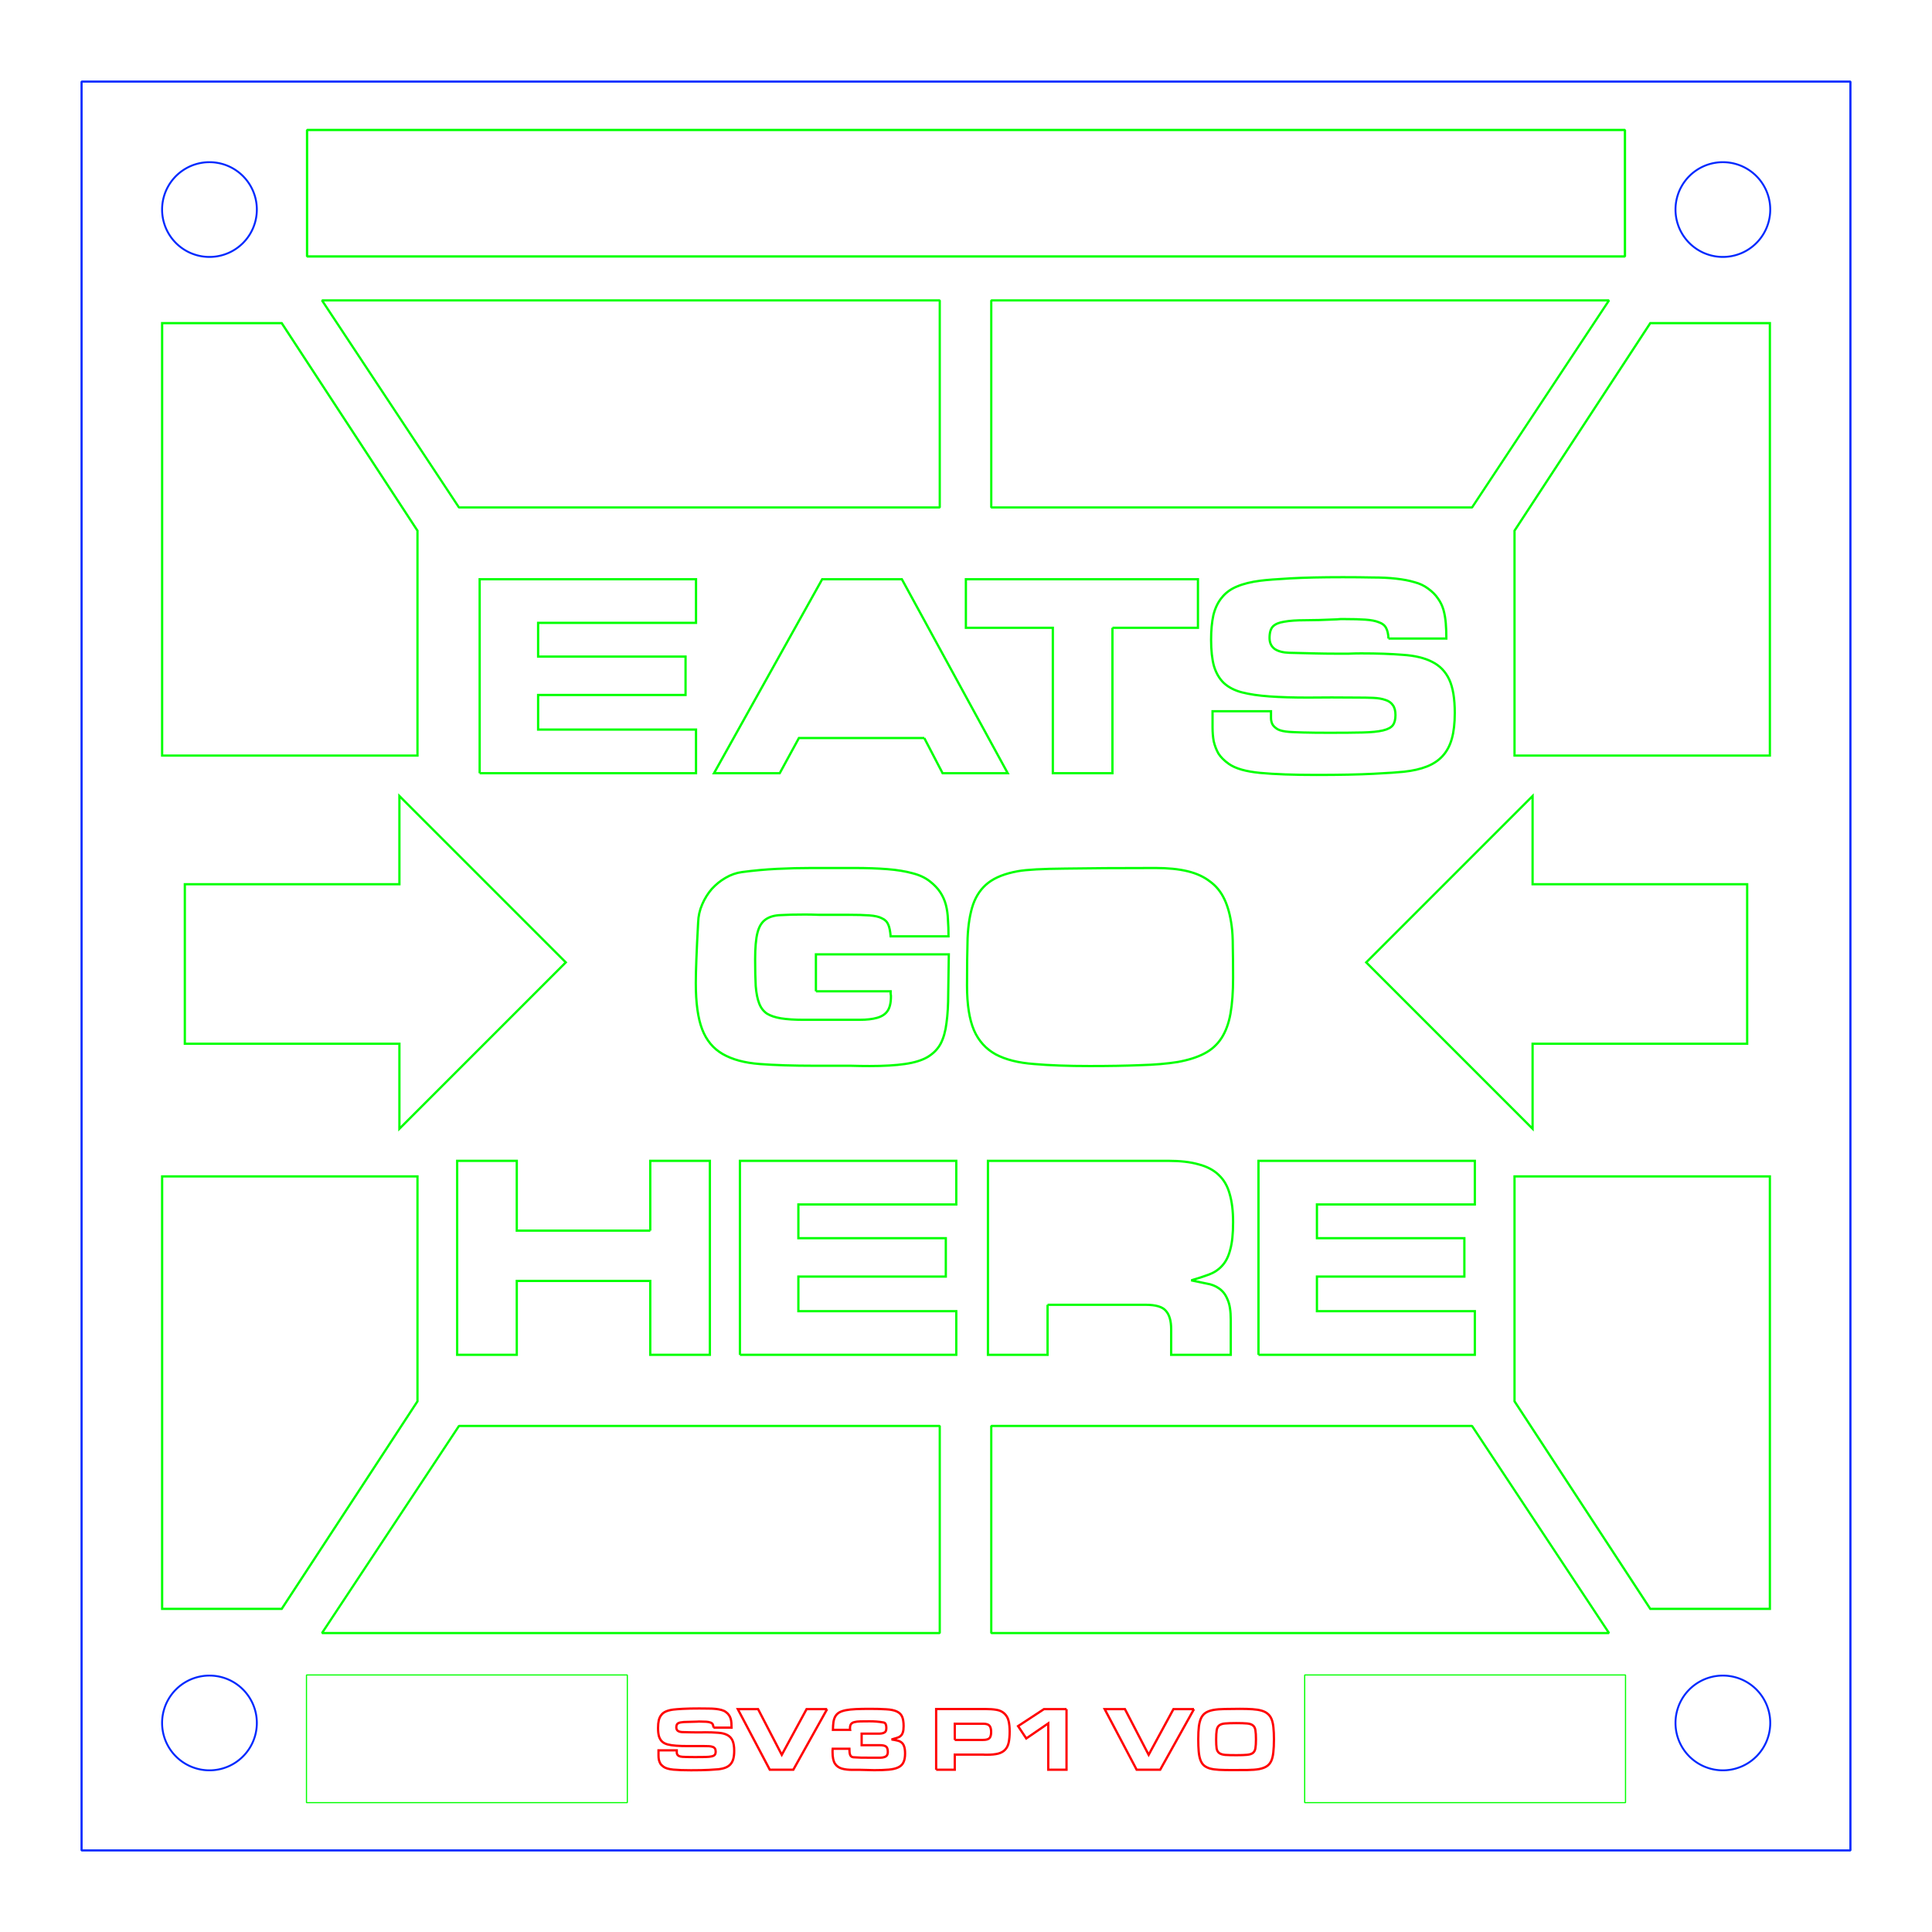 <?xml version="1.0" encoding="UTF-8" standalone="no"?>
<!-- Created with Inkscape (http://www.inkscape.org/) -->

<svg
   xmlns:dc="http://purl.org/dc/elements/1.1/"
   xmlns:cc="http://creativecommons.org/ns#"
   xmlns:rdf="http://www.w3.org/1999/02/22-rdf-syntax-ns#"
   xmlns:svg="http://www.w3.org/2000/svg"
   xmlns="http://www.w3.org/2000/svg"
   xmlns:sodipodi="http://sodipodi.sourceforge.net/DTD/sodipodi-0.dtd"
   xmlns:inkscape="http://www.inkscape.org/namespaces/inkscape"
   width="850.394"
   height="850.394"
   id="svg3877"
   version="1.1"
   inkscape:version="0.48.4 r9939"
   sodipodi:docname="platform.svg">
  <defs
     id="defs3879" />
  <sodipodi:namedview
     id="base"
     pagecolor="#ffffff"
     bordercolor="#666666"
     borderopacity="1.0"
     inkscape:pageopacity="0.0"
     inkscape:pageshadow="2"
     inkscape:zoom="0.7"
     inkscape:cx="315.56404"
     inkscape:cy="434.66452"
     inkscape:document-units="px"
     inkscape:current-layer="layer1"
     showgrid="false"
     units="mm"
     inkscape:window-width="1596"
     inkscape:window-height="876"
     inkscape:window-x="0"
     inkscape:window-y="20"
     inkscape:window-maximized="0" />
  <g
     inkscape:label="Layer 1"
     inkscape:groupmode="layer"
     id="layer1"
     transform="translate(0,-201.968)">
    <rect
       style="fill:none;stroke:#0029ff;stroke-width:0.942;stroke-linecap:round;stroke-linejoin:bevel;stroke-miterlimit:4;stroke-opacity:1;stroke-dasharray:none"
       id="rect3885"
       width="778.585"
       height="778.585"
       x="35.904"
       y="237.873" />
    <path
       sodipodi:type="arc"
       style="fill:none;stroke:#0029ff;stroke-width:1;stroke-linecap:round;stroke-linejoin:bevel;stroke-miterlimit:4;stroke-opacity:1;stroke-dasharray:none"
       id="path4395"
       sodipodi:cx="265"
       sodipodi:cy="403.96512"
       sodipodi:rx="25"
       sodipodi:ry="25"
       d="m 290,403.965 a 25,25 0 1 1 -50,0 25,25 0 1 1 50,0 z"
       transform="matrix(0.834,0,0,0.834,-128.81,623.443)" />
    <path
       transform="matrix(0.834,0,0,0.834,537.332,623.443)"
       d="m 290,403.965 a 25,25 0 1 1 -50,0 25,25 0 1 1 50,0 z"
       sodipodi:ry="25"
       sodipodi:rx="25"
       sodipodi:cy="403.96512"
       sodipodi:cx="265"
       id="path4397"
       style="fill:none;stroke:#0029ff;stroke-width:1;stroke-linecap:round;stroke-linejoin:bevel;stroke-miterlimit:4;stroke-opacity:1;stroke-dasharray:none"
       sodipodi:type="arc" />
    <path
       transform="matrix(0.834,0,0,0.834,-128.81,-42.699)"
       d="m 290,403.965 a 25,25 0 1 1 -50,0 25,25 0 1 1 50,0 z"
       sodipodi:ry="25"
       sodipodi:rx="25"
       sodipodi:cy="403.96512"
       sodipodi:cx="265"
       id="path4399"
       style="fill:none;stroke:#0029ff;stroke-width:1;stroke-linecap:round;stroke-linejoin:bevel;stroke-miterlimit:4;stroke-opacity:1;stroke-dasharray:none"
       sodipodi:type="arc" />
    <path
       sodipodi:type="arc"
       style="fill:none;stroke:#0029ff;stroke-width:1;stroke-linecap:round;stroke-linejoin:bevel;stroke-miterlimit:4;stroke-opacity:1;stroke-dasharray:none"
       id="path4401"
       sodipodi:cx="265"
       sodipodi:cy="403.96512"
       sodipodi:rx="25"
       sodipodi:ry="25"
       d="m 290,403.965 a 25,25 0 1 1 -50,0 25,25 0 1 1 50,0 z"
       transform="matrix(0.834,0,0,0.834,537.332,-42.699)" />
    <g
       style="font-size:40px;font-style:normal;font-variant:normal;font-weight:normal;font-stretch:normal;line-height:125%;letter-spacing:0px;word-spacing:0px;fill:none;stroke:#ff0000;stroke-opacity:1;font-family:Source Sans Pro;-inkscape-font-specification:Source Sans Pro"
       id="text4422"
       transform="translate(0,-18)">
      <path
         d="m 314.05,980.413 c -0.027,-0.613 -0.133,-1.093 -0.32,-1.44 -0.187,-0.373 -0.52,-0.64 -1,-0.8 -0.453,-0.187 -1.067,-0.307 -1.84,-0.36 -0.747,-0.053 -1.72,-0.08 -2.92,-0.08 -0.213,2e-5 -0.387,2e-5 -0.52,0 -0.133,2e-5 -0.307,0.013 -0.52,0.04 -1.733,0.08 -3.187,0.12 -4.36,0.12 -1.173,2e-5 -2.12,0.067 -2.84,0.2 -0.72,0.107 -1.24,0.32 -1.56,0.64 -0.32,0.32 -0.48,0.853 -0.48,1.6 -1e-5,0.667 0.24,1.173 0.72,1.52 0.48,0.32 1.147,0.493 2,0.52 1.2,0.027 2.333,0.053 3.4,0.08 1.093,0.027 2.107,0.04 3.04,0.04 0.56,2e-5 1.133,2e-5 1.72,0 0.613,-0.027 1.187,-0.04 1.72,-0.04 2.213,2e-5 4.133,0.067 5.76,0.2 1.627,0.107 2.96,0.427 4,0.96 1.067,0.533 1.853,1.347 2.36,2.44 0.507,1.093 0.76,2.627 0.76,4.6 -4e-5,1.387 -0.133,2.56 -0.4,3.52 -0.267,0.96 -0.693,1.76 -1.28,2.4 -0.56,0.613 -1.28,1.093 -2.16,1.44 -0.88,0.347 -1.933,0.587 -3.16,0.72 -0.72,0.08 -2.107,0.173 -4.16,0.28 -2.053,0.107 -4.68,0.16 -7.88,0.16 -3.147,0 -5.72,-0.093 -7.72,-0.28 -1.973,-0.187 -3.413,-0.6 -4.32,-1.24 -0.64,-0.453 -1.12,-0.933 -1.44,-1.44 -0.293,-0.533 -0.507,-1.093 -0.64,-1.68 -0.107,-0.587 -0.16,-1.213 -0.16,-1.88 0,-0.693 0,-1.44 0,-2.24 l 8.04,0 c -10e-6,0.293 -10e-6,0.6 0,0.92 -10e-6,0.32 0.067,0.613 0.2,0.88 0.133,0.24 0.373,0.467 0.72,0.68 0.347,0.187 0.88,0.307 1.6,0.36 0.347,0.027 0.987,0.053 1.92,0.08 0.96,0.027 2.16,0.04 3.6,0.04 1.867,10e-6 3.387,-0.013 4.56,-0.04 1.2,-0.027 2.133,-0.12 2.8,-0.28 0.667,-0.16 1.12,-0.4 1.36,-0.72 0.24,-0.32 0.36,-0.787 0.36,-1.4 -3e-5,-0.587 -0.12,-1.04 -0.36,-1.36 -0.24,-0.347 -0.587,-0.587 -1.04,-0.72 -0.453,-0.16 -1,-0.253 -1.64,-0.28 -0.613,-0.027 -1.293,-0.04 -2.04,-0.04 -2.613,-0.027 -4.933,-0.027 -6.96,0 -2.027,1e-5 -3.787,-0.053 -5.28,-0.16 -1.493,-0.107 -2.76,-0.293 -3.8,-0.56 -1.013,-0.267 -1.84,-0.693 -2.48,-1.28 -0.613,-0.587 -1.067,-1.36 -1.36,-2.32 -0.267,-0.96 -0.4,-2.173 -0.4,-3.64 0,-1.307 0.107,-2.44 0.32,-3.4 0.24,-0.96 0.627,-1.76 1.16,-2.4 0.533,-0.667 1.227,-1.173 2.08,-1.52 0.88,-0.373 1.96,-0.64 3.24,-0.8 0.853,-0.107 2.227,-0.213 4.12,-0.32 1.92,-0.107 4.32,-0.16 7.2,-0.16 1.52,3e-5 2.88,0.013 4.08,0.04 1.227,3e-5 2.307,0.053 3.24,0.16 0.96,0.107 1.8,0.267 2.52,0.48 0.72,0.187 1.347,0.48 1.88,0.88 0.587,0.427 1.04,0.88 1.36,1.36 0.347,0.48 0.6,1 0.76,1.56 0.16,0.56 0.267,1.173 0.32,1.84 0.053,0.64 0.08,1.347 0.08,2.12 l -7.96,0"
         style="fill:none;stroke:#ff0000;stroke-opacity:1;font-family:Eurostile MN;-inkscape-font-specification:Eurostile MN"
         id="path4427"
         inkscape:connector-curvature="0" />
      <path
         d="m 364.069,972.253 -14.88,26.68 -10.36,0 -14.08,-26.68 8.92,0 10.44,20.12 10.92,-20.12 9.04,0"
         style="fill:none;stroke:#ff0000;stroke-opacity:1;font-family:Eurostile MN;-inkscape-font-specification:Eurostile MN"
         id="path4429"
         inkscape:connector-curvature="0" />
      <path
         d="m 398.38,991.813 c -3e-5,1.6 -0.24,2.893 -0.72,3.88 -0.453,0.96 -1.213,1.693 -2.28,2.2 -1.04,0.507 -2.427,0.84 -4.16,1 -1.733,0.16 -3.867,0.24 -6.4,0.24 -0.613,0 -1.133,-0.013 -1.56,-0.04 -0.427,0 -0.947,-0.013 -1.56,-0.04 -2.293,-0.08 -4.387,-0.107 -6.28,-0.08 -1.867,0.027 -3.467,-0.147 -4.8,-0.52 -1.333,-0.373 -2.36,-1.093 -3.08,-2.16 -0.72,-1.093 -1.08,-2.8 -1.08,-5.12 0,-0.293 0,-0.533 0,-0.72 0.027,-0.213 0.053,-0.467 0.08,-0.76 l 7.32,0 c -1e-5,1.2 0.12,2.12 0.36,2.76 0.267,0.613 0.76,0.947 1.48,1 0.64,0.053 1.72,0.107 3.24,0.16 1.52,0.027 3.453,0.04 5.8,0.04 1.013,10e-6 1.893,10e-6 2.64,0 0.773,-0.027 1.4,-0.12 1.88,-0.28 0.507,-0.16 0.88,-0.413 1.12,-0.76 0.267,-0.347 0.4,-0.853 0.4,-1.52 -3e-5,-1.227 -0.28,-2.027 -0.84,-2.4 -0.533,-0.373 -1.4,-0.56 -2.6,-0.56 l -1.68,0 -6.4,0 0,-5.08 5.4,0 c 0.96,2e-5 1.787,2e-5 2.48,0 0.693,-0.027 1.253,-0.12 1.68,-0.28 0.453,-0.16 0.787,-0.4 1,-0.72 0.213,-0.347 0.32,-0.84 0.32,-1.48 -3e-5,-0.693 -0.093,-1.253 -0.28,-1.68 -0.187,-0.427 -0.507,-0.68 -0.96,-0.76 -1.013,-0.187 -2.04,-0.32 -3.08,-0.4 -1.013,-0.08 -2.027,-0.12 -3.04,-0.12 -1.6,2e-5 -2.947,0.013 -4.04,0.04 -1.093,0.027 -1.987,0.133 -2.68,0.32 -0.667,0.16 -1.16,0.453 -1.48,0.88 -0.293,0.4 -0.44,1 -0.44,1.8 -10e-6,0.133 -10e-6,0.253 0,0.36 -10e-6,0.107 0.013,0.227 0.04,0.36 l -7.56,0 c 0.027,-1.333 0.107,-2.493 0.24,-3.48 0.16,-0.987 0.44,-1.813 0.84,-2.48 0.4,-0.693 0.96,-1.253 1.68,-1.68 0.747,-0.427 1.72,-0.76 2.92,-1 1.2,-0.24 2.667,-0.4 4.4,-0.48 1.733,-0.08 3.8,-0.12 6.2,-0.12 2.907,3e-5 5.307,0.067 7.2,0.2 1.92,0.107 3.44,0.413 4.56,0.92 1.147,0.507 1.947,1.267 2.4,2.28 0.453,1.013 0.68,2.413 0.68,4.2 -3e-5,1.2 -0.12,2.133 -0.36,2.8 -0.213,0.667 -0.547,1.187 -1,1.56 -0.427,0.373 -0.973,0.653 -1.64,0.84 -0.667,0.187 -1.44,0.413 -2.32,0.68 0.96,0.133 1.813,0.293 2.56,0.48 0.747,0.16 1.373,0.453 1.88,0.88 0.507,0.4 0.88,0.987 1.12,1.76 0.267,0.747 0.4,1.773 0.4,3.08"
         style="fill:none;stroke:#ff0000;stroke-opacity:1;font-family:Eurostile MN;-inkscape-font-specification:Eurostile MN"
         id="path4431"
         inkscape:connector-curvature="0" />
      <path
         d="m 420.258,985.813 12.48,0 c 1.28,10e-6 2.187,-0.24 2.72,-0.72 0.533,-0.507 0.8,-1.427 0.8,-2.76 -2e-5,-1.28 -0.24,-2.2 -0.72,-2.76 -0.48,-0.587 -1.413,-0.88 -2.8,-0.88 l -12.48,0 0,7.12 m -8.2,13.12 0,-26.72 21.64,0 c 1.92,3e-5 3.56,0.12 4.92,0.36 1.36,0.213 2.507,0.747 3.44,1.6 0.933,0.853 1.56,1.933 1.88,3.24 0.32,1.28 0.48,2.84 0.48,4.68 -3e-5,1.973 -0.147,3.613 -0.44,4.92 -0.293,1.307 -0.827,2.36 -1.6,3.16 -0.747,0.773 -1.76,1.333 -3.04,1.68 -1.28,0.32 -2.907,0.48 -4.88,0.48 -0.293,10e-6 -0.56,10e-6 -0.8,0 -0.213,-0.027 -0.467,-0.04 -0.76,-0.04 l -12.64,0 0,6.64 -8.2,0"
         style="fill:none;stroke:#ff0000;stroke-opacity:1;font-family:Eurostile MN;-inkscape-font-specification:Eurostile MN"
         id="path4433"
         inkscape:connector-curvature="0" />
      <path
         d="m 469.443,972.253 0,26.68 -8.04,0 0,-20.4 -9.68,6.64 -3.6,-5.44 11.4,-7.48 9.92,0"
         style="fill:none;stroke:#ff0000;stroke-opacity:1;font-family:Eurostile MN;-inkscape-font-specification:Eurostile MN"
         id="path4435"
         inkscape:connector-curvature="0" />
      <path
         d="m 525.553,972.253 -14.88,26.68 -10.36,0 -14.08,-26.68 8.92,0 10.44,20.12 10.92,-20.12 9.04,0"
         style="fill:none;stroke:#ff0000;stroke-opacity:1;font-family:Eurostile MN;-inkscape-font-specification:Eurostile MN"
         id="path4437"
         inkscape:connector-curvature="0" />
      <path
         d="m 535.304,985.613 c 0,1.68 0.067,2.987 0.2,3.92 0.16,0.907 0.533,1.587 1.12,2.04 0.613,0.453 1.507,0.733 2.68,0.84 1.2,0.08 2.84,0.12 4.92,0.12 2,1e-5 3.56,-0.053 4.68,-0.16 1.147,-0.107 2.013,-0.387 2.6,-0.84 0.587,-0.48 0.947,-1.173 1.08,-2.08 0.16,-0.933 0.24,-2.227 0.24,-3.88 -2e-5,-1.707 -0.08,-3.04 -0.24,-4 -0.133,-0.96 -0.493,-1.667 -1.08,-2.12 -0.56,-0.48 -1.427,-0.773 -2.6,-0.88 -1.147,-0.107 -2.733,-0.16 -4.76,-0.16 -2.027,2e-5 -3.627,0.053 -4.8,0.16 -1.173,0.08 -2.067,0.36 -2.68,0.84 -0.587,0.453 -0.96,1.16 -1.12,2.12 -0.16,0.96 -0.24,2.32 -0.24,4.08 m -7.88,-0.12 c 0,-2.24 0.093,-4.12 0.28,-5.64 0.213,-1.547 0.56,-2.813 1.04,-3.8 0.507,-0.987 1.2,-1.747 2.08,-2.28 0.88,-0.533 1.987,-0.92 3.32,-1.16 1.36,-0.24 2.987,-0.373 4.88,-0.4 1.893,-0.053 4.12,-0.08 6.68,-0.08 2.133,3e-5 3.987,0.053 5.56,0.16 1.6,0.107 2.947,0.32 4.04,0.64 1.12,0.32 2.027,0.787 2.72,1.4 0.72,0.587 1.28,1.373 1.68,2.36 0.4,0.987 0.667,2.2 0.8,3.64 0.16,1.44 0.24,3.16 0.24,5.16 -3e-5,2.293 -0.093,4.227 -0.28,5.8 -0.16,1.573 -0.48,2.867 -0.96,3.88 -0.48,0.987 -1.147,1.747 -2,2.28 -0.827,0.533 -1.933,0.933 -3.32,1.2 -1.36,0.24 -3.013,0.373 -4.96,0.4 -1.947,0.027 -4.253,0.04 -6.92,0.04 -2.187,0 -4.067,-0.04 -5.64,-0.12 -1.573,-0.08 -2.92,-0.267 -4.04,-0.56 -1.093,-0.32 -1.987,-0.773 -2.68,-1.36 -0.667,-0.587 -1.187,-1.387 -1.56,-2.4 -0.373,-1.013 -0.627,-2.267 -0.76,-3.76 -0.133,-1.493 -0.2,-3.293 -0.2,-5.4"
         style="fill:none;stroke:#ff0000;stroke-opacity:1;font-family:Eurostile MN;-inkscape-font-specification:Eurostile MN"
         id="path4439"
         inkscape:connector-curvature="0" />
    </g>
    <path
       inkscape:connector-curvature="0"
       id="path4458"
       style="font-size:128px;font-style:normal;font-variant:normal;font-weight:normal;font-stretch:normal;text-align:center;line-height:100%;letter-spacing:0px;word-spacing:0px;writing-mode:lr-tb;text-anchor:middle;fill:none;fill-opacity:1;stroke:#00ff00;font-family:Eurostile MN;-inkscape-font-specification:Eurostile MN;stroke-opacity:1"
       d="m 211.129,542.301 0,-85.376 95.232,0 0,19.2 -69.504,0 0,14.848 64.896,0 0,16.896 -64.896,0 0,15.232 69.504,0 0,19.2 -95.232,0" />
    <path
       inkscape:connector-curvature="0"
       id="path4460"
       style="font-size:128px;font-style:normal;font-variant:normal;font-weight:normal;font-stretch:normal;text-align:center;line-height:100%;letter-spacing:0px;word-spacing:0px;writing-mode:lr-tb;text-anchor:middle;fill:none;fill-opacity:1;stroke:#00ff00;font-family:Eurostile MN;-inkscape-font-specification:Eurostile MN;stroke-opacity:1"
       d="m 406.827,526.813 -55.168,0 -8.448,15.488 -28.928,0 47.616,-85.376 35.072,0 46.592,85.376 -28.672,0 -8.064,-15.488"
       sodipodi:nodetypes="ccccccccc" />
    <path
       inkscape:connector-curvature="0"
       id="path4462"
       style="font-size:128px;font-style:normal;font-variant:normal;font-weight:normal;font-stretch:normal;text-align:center;line-height:100%;letter-spacing:0px;word-spacing:0px;writing-mode:lr-tb;text-anchor:middle;fill:none;fill-opacity:1;stroke:#00ff00;font-family:Eurostile MN;-inkscape-font-specification:Eurostile MN;stroke-opacity:1"
       d="m 489.657,478.301 0,64 -26.24,0 0,-64 -38.272,0 0,-21.376 102.144,0 0,21.376 -37.632,0" />
    <path
       inkscape:connector-curvature="0"
       id="path4464"
       style="font-size:128px;font-style:normal;font-variant:normal;font-weight:normal;font-stretch:normal;text-align:center;line-height:100%;letter-spacing:0px;word-spacing:0px;writing-mode:lr-tb;text-anchor:middle;fill:none;fill-opacity:1;stroke:#00ff00;font-family:Eurostile MN;-inkscape-font-specification:Eurostile MN;stroke-opacity:1"
       d="m 611.157,483.037 c -0.085,-1.963 -0.427,-3.499 -1.024,-4.608 -0.597,-1.195 -1.664,-2.048 -3.2,-2.56 -1.451,-0.597 -3.413,-0.981 -5.888,-1.152 -2.389,-0.171 -5.504,-0.256 -9.344,-0.256 -0.683,7e-5 -1.237,7e-5 -1.664,0 -0.427,7e-5 -0.981,0.043 -1.664,0.128 -5.547,0.256 -10.197,0.384 -13.952,0.384 -3.755,7e-5 -6.784,0.213 -9.088,0.64 -2.304,0.341 -3.968,1.024 -4.992,2.048 -1.024,1.024 -1.536,2.731 -1.536,5.12 -3e-5,2.133 0.768,3.755 2.304,4.864 1.536,1.024 3.669,1.579 6.4,1.664 3.84,0.085 7.467,0.171 10.88,0.256 3.499,0.085 6.741,0.128 9.728,0.128 1.792,5e-5 3.627,5e-5 5.504,0 1.963,-0.085 3.797,-0.128 5.504,-0.128 7.083,5e-5 13.227,0.213 18.432,0.64 5.205,0.341 9.472,1.365 12.8,3.072 3.413,1.707 5.931,4.309 7.552,7.808 1.621,3.499 2.432,8.405 2.432,14.72 -1.2e-4,4.437 -0.427,8.192 -1.28,11.264 -0.853,3.072 -2.219,5.632 -4.096,7.68 -1.792,1.963 -4.096,3.499 -6.912,4.608 -2.816,1.109 -6.187,1.877 -10.112,2.304 -2.304,0.256 -6.741,0.555 -13.312,0.896 -6.571,0.341 -14.976,0.512 -25.216,0.512 -10.069,0 -18.304,-0.299 -24.704,-0.896 -6.315,-0.597 -10.923,-1.92 -13.824,-3.968 -2.048,-1.451 -3.584,-2.987 -4.608,-4.608 -0.939,-1.707 -1.621,-3.499 -2.048,-5.376 -0.341,-1.877 -0.512,-3.883 -0.512,-6.016 -10e-6,-2.219 -10e-6,-4.608 0,-7.168 l 25.728,0 c -3e-5,0.939 -3e-5,1.92 0,2.944 -3e-5,1.024 0.213,1.963 0.64,2.816 0.427,0.768 1.195,1.493 2.304,2.176 1.109,0.597 2.816,0.981 5.12,1.152 1.109,0.085 3.157,0.171 6.144,0.256 3.072,0.085 6.912,0.128 11.52,0.128 5.973,2e-5 10.837,-0.043 14.592,-0.128 3.84,-0.085 6.827,-0.384 8.96,-0.896 2.133,-0.512 3.584,-1.28 4.352,-2.304 0.768,-1.024 1.152,-2.517 1.152,-4.48 -9e-5,-1.877 -0.384,-3.328 -1.152,-4.352 -0.768,-1.109 -1.877,-1.877 -3.328,-2.304 -1.451,-0.512 -3.2,-0.811 -5.248,-0.896 -1.963,-0.085 -4.139,-0.128 -6.528,-0.128 -8.363,-0.085 -15.787,-0.085 -22.272,0 -6.485,3e-5 -12.117,-0.171 -16.896,-0.512 -4.779,-0.341 -8.832,-0.939 -12.16,-1.792 -3.243,-0.853 -5.888,-2.219 -7.936,-4.096 -1.963,-1.877 -3.413,-4.352 -4.352,-7.424 -0.853,-3.072 -1.28,-6.955 -1.28,-11.648 -10e-6,-4.181 0.341,-7.808 1.024,-10.88 0.768,-3.072 2.005,-5.632 3.712,-7.68 1.707,-2.133 3.925,-3.755 6.656,-4.864 2.816,-1.195 6.272,-2.048 10.368,-2.56 2.731,-0.341 7.125,-0.683 13.184,-1.024 6.144,-0.341 13.824,-0.512 23.04,-0.512 4.864,9e-5 9.216,0.043 13.056,0.128 3.925,9e-5 7.381,0.171 10.368,0.512 3.072,0.341 5.76,0.853 8.064,1.536 2.304,0.597 4.309,1.536 6.016,2.816 1.877,1.365 3.328,2.816 4.352,4.352 1.109,1.536 1.92,3.2 2.432,4.992 0.512,1.792 0.853,3.755 1.024,5.888 0.171,2.048 0.256,4.309 0.256,6.784 l -25.472,0" />
    <path
       inkscape:connector-curvature="0"
       id="path4466"
       style="font-size:128px;font-style:normal;font-variant:normal;font-weight:normal;font-stretch:normal;text-align:center;line-height:100%;letter-spacing:0px;word-spacing:0px;writing-mode:lr-tb;text-anchor:middle;fill:none;fill-opacity:1;stroke:#00ff00;font-family:Eurostile MN;-inkscape-font-specification:Eurostile MN;stroke-opacity:1"
       d="m 359.135,638.301 0,-16.256 58.496,0 c -0.085,6.571 -0.171,12.331 -0.256,17.28 -1.2e-4,4.949 -0.256,9.259 -0.768,12.928 -0.427,3.584 -1.28,6.613 -2.56,9.088 -1.28,2.389 -3.2,4.352 -5.76,5.888 -2.475,1.451 -5.803,2.475 -9.984,3.072 -4.096,0.597 -9.259,0.896 -15.488,0.896 -2.731,0 -5.504,-0.043 -8.32,-0.128 -2.731,0 -5.419,0 -8.064,0 l -7.936,0 c -9.472,0 -17.536,-0.256 -24.192,-0.768 -6.571,-0.512 -11.947,-1.963 -16.128,-4.352 -4.181,-2.389 -7.211,-6.016 -9.088,-10.88 -1.877,-4.864 -2.816,-11.648 -2.816,-20.352 -1e-5,-2.645 0.085,-6.187 0.256,-10.624 0.171,-4.523 0.427,-9.899 0.768,-16.128 0.085,-2.731 0.683,-5.376 1.792,-7.936 1.109,-2.56 2.517,-4.821 4.224,-6.784 1.792,-1.963 3.797,-3.584 6.016,-4.864 2.304,-1.365 4.736,-2.219 7.296,-2.56 5.12,-0.683 10.24,-1.152 15.36,-1.408 5.12,-0.256 10.24,-0.384 15.36,-0.384 6.912,9e-5 13.099,9e-5 18.56,0 5.547,9e-5 10.453,0.171 14.72,0.512 4.267,0.341 7.936,0.939 11.008,1.792 3.072,0.768 5.632,1.963 7.68,3.584 1.963,1.536 3.499,3.157 4.608,4.864 1.109,1.707 1.92,3.541 2.432,5.504 0.512,1.963 0.811,4.096 0.896,6.4 0.171,2.304 0.256,4.779 0.256,7.424 l -25.472,0 c -0.171,-2.219 -0.512,-3.925 -1.024,-5.12 -0.512,-1.28 -1.451,-2.219 -2.816,-2.816 -1.28,-0.683 -3.115,-1.109 -5.504,-1.28 -2.304,-0.171 -5.291,-0.256 -8.96,-0.256 l -6.528,0 c -2.304,7e-5 -4.565,7e-5 -6.784,0 -2.219,-0.085 -4.267,-0.128 -6.144,-0.128 -4.267,7e-5 -7.808,0.085 -10.624,0.256 -2.731,0.085 -4.949,0.725 -6.656,1.92 -1.707,1.195 -2.901,3.157 -3.584,5.888 -0.683,2.645 -1.024,6.528 -1.024,11.648 -4e-5,4.693 0.085,8.619 0.256,11.776 0.256,3.157 0.768,5.717 1.536,7.68 0.768,1.963 1.92,3.456 3.456,4.48 1.536,0.939 3.584,1.621 6.144,2.048 2.645,0.427 5.888,0.64 9.728,0.64 3.925,2e-5 8.661,2e-5 14.208,0 4.096,2e-5 7.68,2e-5 10.752,0 3.072,2e-5 5.632,-0.299 7.68,-0.896 2.048,-0.597 3.541,-1.579 4.48,-2.944 1.024,-1.451 1.536,-3.584 1.536,-6.4 -9e-5,-0.512 -0.043,-0.896 -0.128,-1.152 -9e-5,-0.256 -9e-5,-0.64 0,-1.152 l -32.896,0" />
    <path
       inkscape:connector-curvature="0"
       id="path4468"
       style="font-size:128px;font-style:normal;font-variant:normal;font-weight:normal;font-stretch:normal;text-align:center;line-height:100%;letter-spacing:0px;word-spacing:0px;writing-mode:lr-tb;text-anchor:middle;fill:none;fill-opacity:1;stroke:#00ff00;font-family:Eurostile MN;-inkscape-font-specification:Eurostile MN;stroke-opacity:1"
       d="m 425.643,635.741 c -10e-6,-8.107 0.085,-15.061 0.256,-20.864 0.256,-5.888 1.067,-10.837 2.432,-14.848 1.451,-4.011 3.669,-7.168 6.656,-9.472 3.072,-2.389 7.424,-4.096 13.056,-5.12 3.84,-0.683 10.795,-1.067 20.864,-1.152 10.155,-0.171 23.424,-0.256 39.808,-0.256 5.376,9e-5 10.027,0.469 13.952,1.408 3.925,0.939 7.211,2.432 9.856,4.48 2.731,1.963 4.864,4.565 6.4,7.808 1.536,3.243 2.603,7.168 3.2,11.776 0.341,2.389 0.512,5.504 0.512,9.344 0.085,3.84 0.128,8.32 0.128,13.44 -1.3e-4,6.229 -0.384,11.52 -1.152,15.872 -0.768,4.267 -2.091,7.851 -3.968,10.752 -1.877,2.901 -4.395,5.163 -7.552,6.784 -3.072,1.621 -6.955,2.859 -11.648,3.712 -4.693,0.768 -10.24,1.237 -16.64,1.408 -6.315,0.256 -13.696,0.384 -22.144,0.384 -9.557,0 -17.749,-0.299 -24.576,-0.896 -6.827,-0.512 -12.416,-1.92 -16.768,-4.224 -4.352,-2.389 -7.552,-5.931 -9.6,-10.624 -2.048,-4.779 -3.072,-11.349 -3.072,-19.712"
       sodipodi:nodetypes="ccccccccccccccccccscccc" />
    <path
       inkscape:connector-curvature="0"
       id="path4470"
       style="font-size:128px;font-style:normal;font-variant:normal;font-weight:normal;font-stretch:normal;text-align:center;line-height:100%;letter-spacing:0px;word-spacing:0px;writing-mode:lr-tb;text-anchor:middle;fill:none;fill-opacity:1;stroke:#00ff00;font-family:Eurostile MN;-inkscape-font-specification:Eurostile MN;stroke-opacity:1"
       d="m 286.219,743.645 0,-30.72 26.24,0 0,85.376 -26.24,0 0,-32.512 -58.752,0 0,32.512 -26.24,0 0,-85.376 26.24,0 0,30.72 58.752,0" />
    <path
       inkscape:connector-curvature="0"
       id="path4472"
       style="font-size:128px;font-style:normal;font-variant:normal;font-weight:normal;font-stretch:normal;text-align:center;line-height:100%;letter-spacing:0px;word-spacing:0px;writing-mode:lr-tb;text-anchor:middle;fill:none;fill-opacity:1;stroke:#00ff00;font-family:Eurostile MN;-inkscape-font-specification:Eurostile MN;stroke-opacity:1"
       d="m 325.685,798.301 0,-85.376 95.232,0 0,19.2 -69.504,0 0,14.848 64.896,0 0,16.896 -64.896,0 0,15.232 69.504,0 0,19.2 -95.232,0" />
    <path
       inkscape:connector-curvature="0"
       id="path4474"
       style="font-size:128px;font-style:normal;font-variant:normal;font-weight:normal;font-stretch:normal;text-align:center;line-height:100%;letter-spacing:0px;word-spacing:0px;writing-mode:lr-tb;text-anchor:middle;fill:none;fill-opacity:1;stroke:#00ff00;font-family:Eurostile MN;-inkscape-font-specification:Eurostile MN;stroke-opacity:1"
       d="m 461.095,776.285 0,22.016 -26.24,0 0,-85.376 79.36,0 c 5.291,8e-5 9.728,0.512 13.312,1.536 3.669,0.939 6.613,2.475 8.832,4.608 2.304,2.133 3.925,4.907 4.864,8.32 1.024,3.413 1.536,7.595 1.536,12.544 -1.2e-4,5.12 -0.427,9.173 -1.28,12.16 -0.768,2.987 -1.963,5.333 -3.584,7.04 -1.536,1.707 -3.456,2.987 -5.76,3.84 -2.304,0.853 -4.907,1.707 -7.808,2.56 2.389,0.512 4.651,0.981 6.784,1.408 2.133,0.341 3.968,1.067 5.504,2.176 1.621,1.109 2.859,2.731 3.712,4.864 0.939,2.048 1.408,5.035 1.408,8.96 l 0,15.36 -26.24,0 0,-11.264 c -9e-5,-3.669 -0.768,-6.357 -2.304,-8.064 -1.451,-1.792 -4.437,-2.688 -8.96,-2.688 l -43.136,0"
       sodipodi:nodetypes="cccccccccccscccccccccsc" />
    <path
       inkscape:connector-curvature="0"
       id="path4476"
       style="font-size:128px;font-style:normal;font-variant:normal;font-weight:normal;font-stretch:normal;text-align:center;line-height:100%;letter-spacing:0px;word-spacing:0px;writing-mode:lr-tb;text-anchor:middle;fill:none;fill-opacity:1;stroke:#00ff00;font-family:Eurostile MN;-inkscape-font-specification:Eurostile MN;stroke-opacity:1"
       d="m 553.935,798.301 0,-85.376 95.232,0 0,19.2 -69.504,0 0,14.848 64.896,0 0,16.896 -64.896,0 0,15.232 69.504,0 0,19.2 -95.232,0" />
    <path
       style="fill:none;stroke:#00ff00;stroke-width:1px;stroke-linecap:butt;stroke-linejoin:miter;stroke-opacity:1"
       d="m 81.354,591.187 0,70.206 94.449,0 0,37.416 73.236,-73.236 -73.236,-73.236 0,38.85 z"
       id="path4492"
       inkscape:connector-curvature="0"
       sodipodi:nodetypes="cccccccc" />
    <path
       sodipodi:nodetypes="cccccccc"
       inkscape:connector-curvature="0"
       id="path4494"
       d="m 769.039,591.187 0,70.206 -94.449,0 0,37.416 -73.236,-73.236 73.236,-73.236 0,38.85 z"
       style="fill:none;stroke:#00ff00;stroke-width:1px;stroke-linecap:butt;stroke-linejoin:miter;stroke-opacity:1" />
    <path
       style="fill:none;stroke:#00ff00;stroke-width:0.993px;stroke-linecap:butt;stroke-linejoin:miter;stroke-opacity:1"
       d="m 71.363,344.197 52.639,0 59.758,91.366 0,98.979 -112.397,0 z"
       id="path4499"
       inkscape:connector-curvature="0"
       sodipodi:nodetypes="cccccc" />
    <path
       sodipodi:nodetypes="cccccc"
       inkscape:connector-curvature="0"
       id="path4503"
       d="m 779.031,344.197 -52.639,0 -59.758,91.366 0,98.979 112.397,0 z"
       style="fill:none;stroke:#00ff00;stroke-width:0.993px;stroke-linecap:butt;stroke-linejoin:miter;stroke-opacity:1" />
    <path
       sodipodi:nodetypes="cccccc"
       inkscape:connector-curvature="0"
       id="path4509"
       d="m 71.363,910.133 52.639,0 59.758,-91.366 0,-98.979 -112.397,0 z"
       style="fill:none;stroke:#00ff00;stroke-width:0.993px;stroke-linecap:butt;stroke-linejoin:miter;stroke-opacity:1" />
    <path
       style="fill:none;stroke:#00ff00;stroke-width:0.993px;stroke-linecap:butt;stroke-linejoin:miter;stroke-opacity:1"
       d="m 779.031,910.133 -52.639,0 -59.758,-91.366 0,-98.979 112.397,0 z"
       id="path4511"
       inkscape:connector-curvature="0"
       sodipodi:nodetypes="cccccc" />
    <path
       style="fill:none;stroke:#00ff00;stroke-width:0.978;stroke-linecap:round;stroke-linejoin:bevel;stroke-miterlimit:4;stroke-opacity:1"
       d="m 202.02,829.623 211.62,0 0,91.148 -271.907,0 z"
       id="rect4513"
       inkscape:connector-curvature="0"
       sodipodi:nodetypes="ccccc" />
    <path
       sodipodi:nodetypes="ccccc"
       inkscape:connector-curvature="0"
       id="path4516"
       d="m 647.936,829.623 -211.62,0 0,91.148 271.91,0 z"
       style="fill:none;stroke:#00ff00;stroke-width:0.978;stroke-linecap:round;stroke-linejoin:bevel;stroke-miterlimit:4;stroke-opacity:1" />
    <path
       sodipodi:nodetypes="ccccc"
       inkscape:connector-curvature="0"
       id="path4518"
       d="m 202.02,425.337 211.62,0 0,-91.148 -271.907,0 z"
       style="fill:none;stroke:#00ff00;stroke-width:0.978;stroke-linecap:round;stroke-linejoin:bevel;stroke-miterlimit:4;stroke-opacity:1" />
    <path
       style="fill:none;stroke:#00ff00;stroke-width:0.978;stroke-linecap:round;stroke-linejoin:bevel;stroke-miterlimit:4;stroke-opacity:1"
       d="m 647.936,425.337 -211.62,0 0,-91.148 271.91,0 z"
       id="path4520"
       inkscape:connector-curvature="0"
       sodipodi:nodetypes="ccccc" />
    <rect
       style="fill:none;stroke:#00ff00;stroke-width:1.026;stroke-linecap:round;stroke-linejoin:bevel;stroke-miterlimit:4;stroke-opacity:1;stroke-dasharray:none"
       id="rect4522"
       width="580.076"
       height="55.667"
       x="135.159"
       y="259.174" />
    <rect
       y="939.231"
       x="134.9"
       height="56.184"
       width="141.224"
       id="rect4524"
       style="fill:none;stroke:#00ff00;stroke-width:0.509;stroke-linecap:round;stroke-linejoin:bevel;stroke-miterlimit:4;stroke-opacity:1;stroke-dasharray:none" />
    <rect
       style="fill:none;stroke:#00ff00;stroke-width:0.509;stroke-linecap:round;stroke-linejoin:bevel;stroke-miterlimit:4;stroke-opacity:1;stroke-dasharray:none"
       id="rect4526"
       width="141.224"
       height="56.184"
       x="574.27"
       y="939.231" />
  </g>
</svg>
